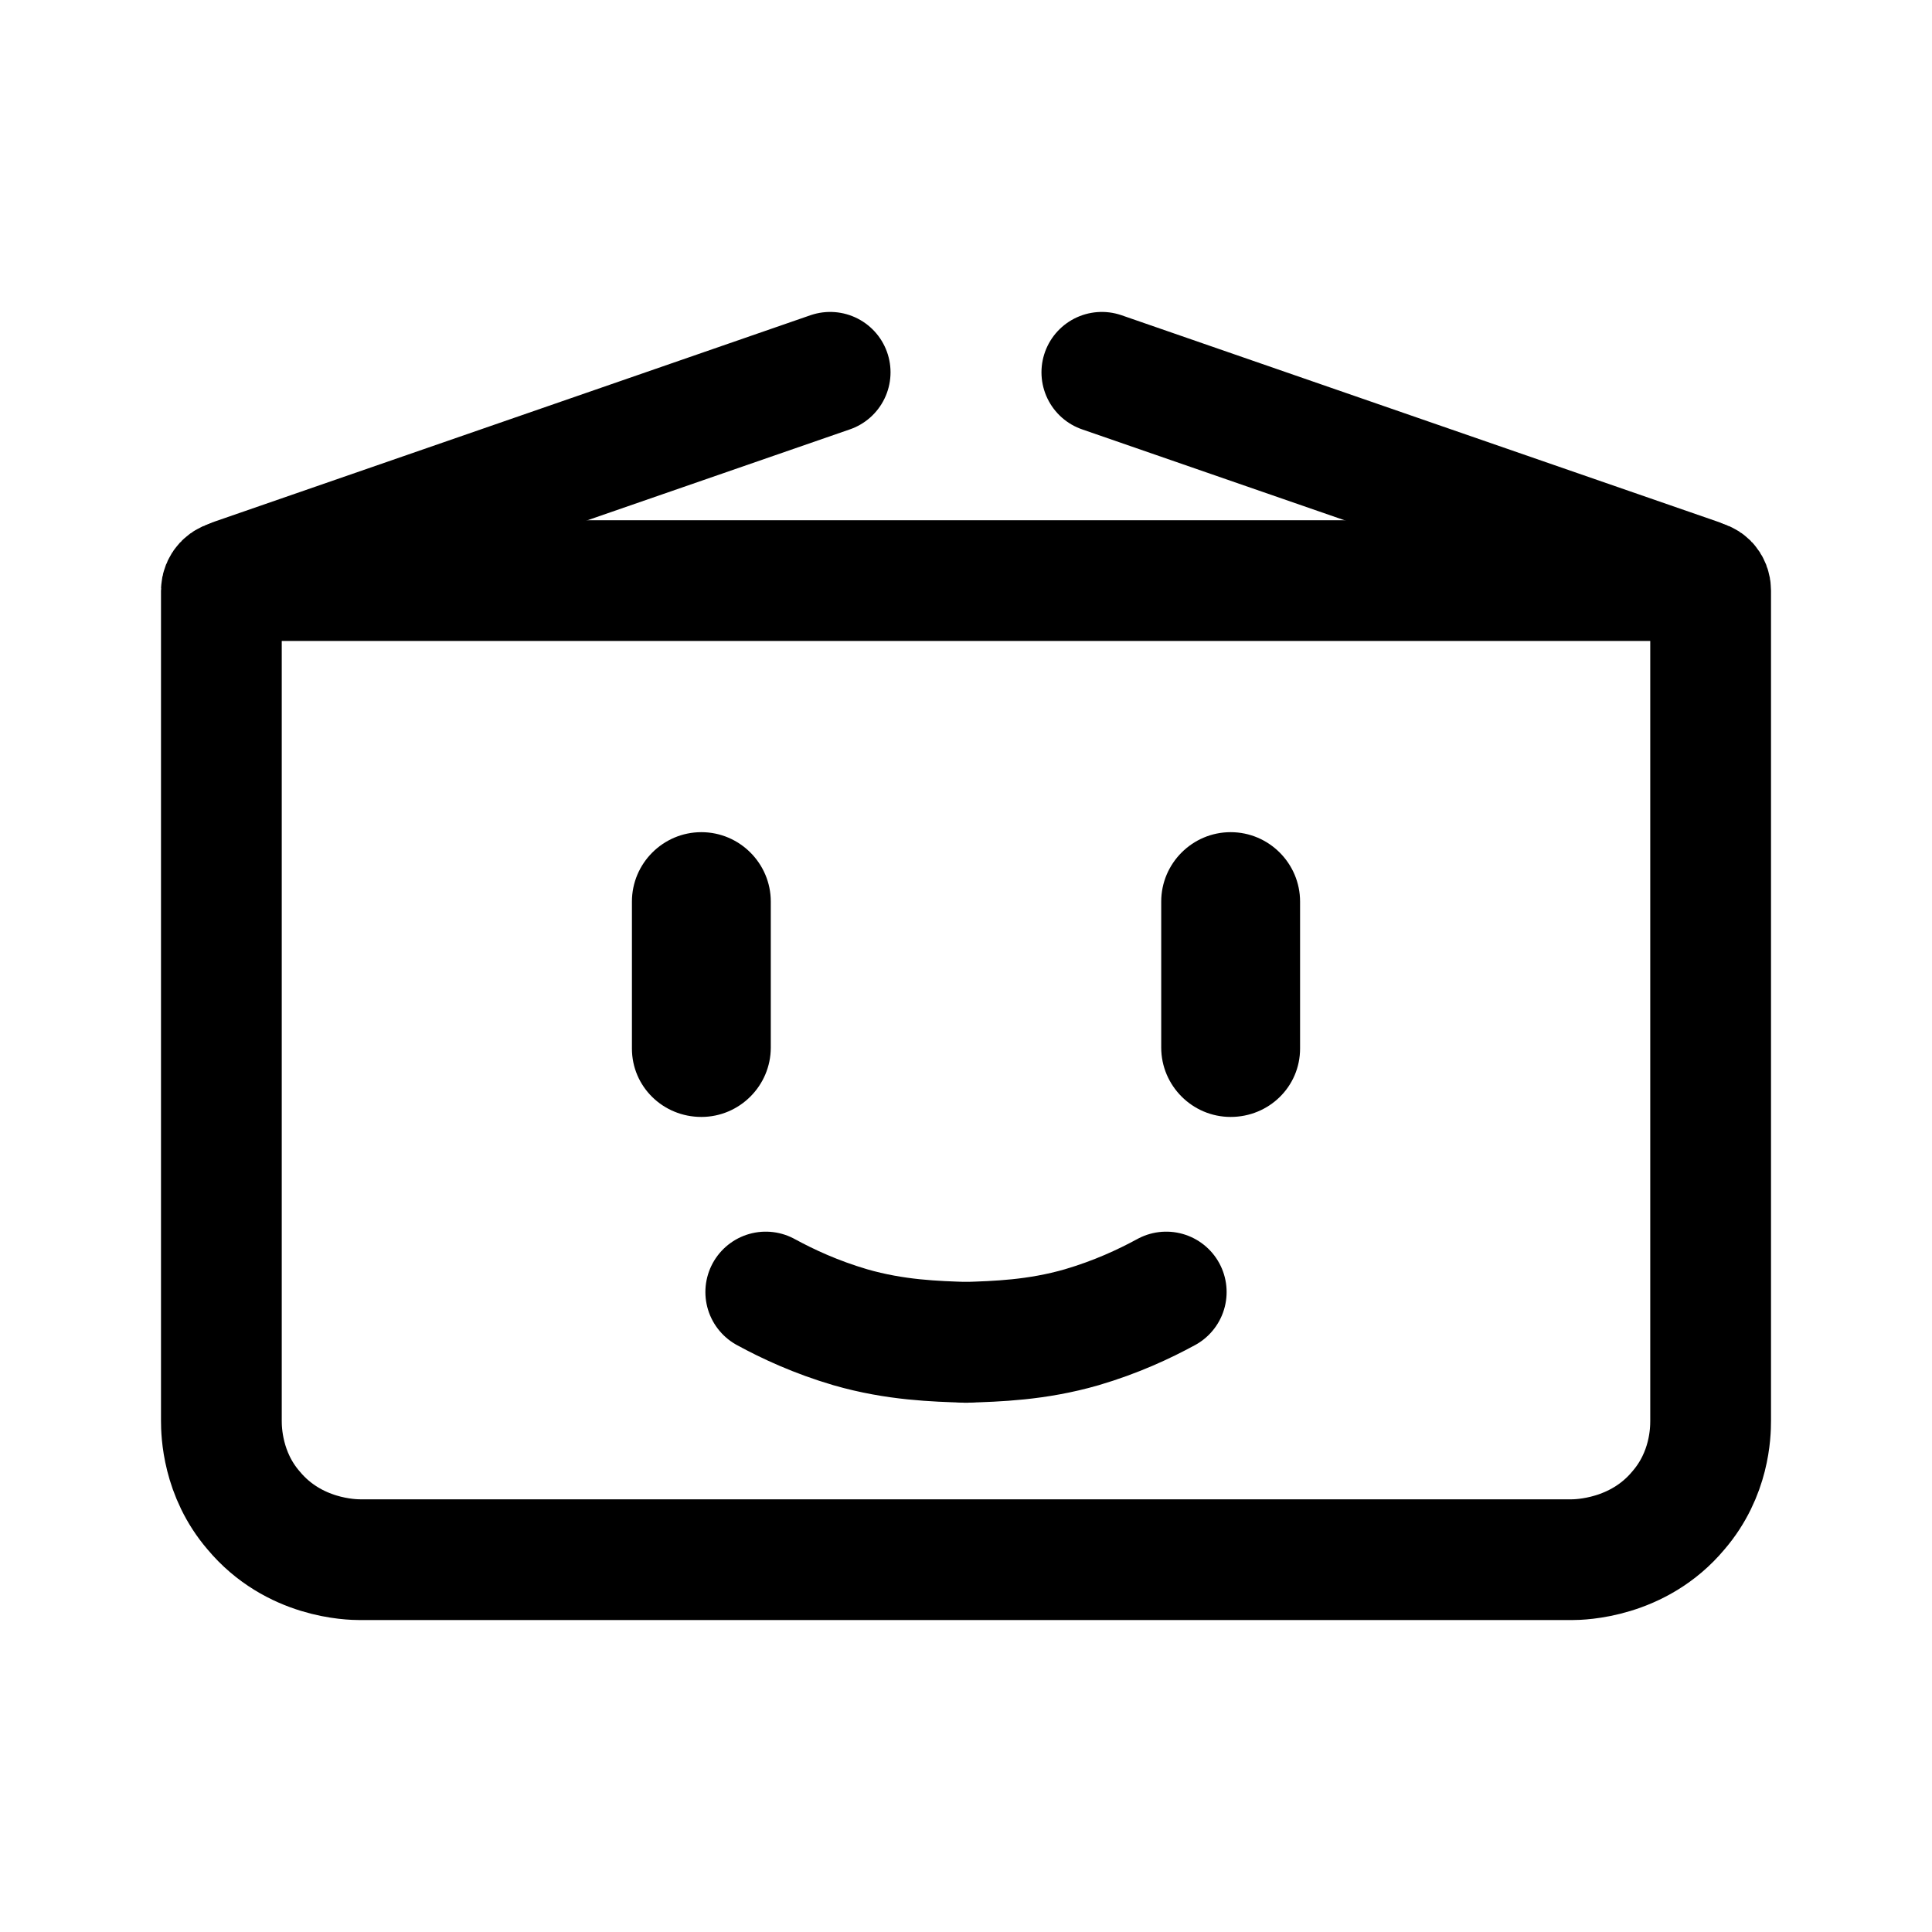 <?xml version="1.0" encoding="utf-8"?>
<!-- Generator: Adobe Illustrator 25.4.1, SVG Export Plug-In . SVG Version: 6.00 Build 0)  -->
<svg version="1.1" id="Mirror" xmlns="http://www.w3.org/2000/svg" xmlns:xlink="http://www.w3.org/1999/xlink" x="0px" y="0px"
	 width="192px" height="192px" viewBox="0 0 192 192" style="enable-background:new 0 0 192 192;" xml:space="preserve">
<style type="text/css">
	.st0{fill:none;stroke:#000000;stroke-width:12;stroke-linecap:round;stroke-miterlimit:10;}
	.st1{fill:none;stroke:#000000;stroke-width:12;stroke-miterlimit:10;}
</style>
<g>
	<path d="M69.7,111L69.7,111c3.8,0,6.9-3.1,6.9-6.9V89.6c0-3.8-3.1-6.9-6.9-6.9l0,0c-3.8,0-6.9,3.1-6.9,6.9v14.6
		C62.8,108,65.9,111,69.7,111z"/>
	<path class="st0" d="M96,133.4c-3-0.1-7-0.2-11.5-1.5c-3.4-1-6.2-2.3-8.4-3.5"/>
	<line class="st0" x1="23.3" y1="57.5" x2="82.5" y2="37"/>
	<path class="st1" d="M170,58.7v82.5c0,1.2-0.1,5.3-3.2,8.9c-4,4.8-9.8,4.9-10.6,4.9H35.8c-0.9,0-6.6-0.1-10.6-4.9
		c-3.1-3.6-3.2-7.8-3.2-8.9V58.7c0-0.5,0.4-1,1-1h146C169.6,57.7,170,58.1,170,58.7z"/>
	<path d="M122.3,111L122.3,111c-3.8,0-6.9-3.1-6.9-6.9V89.6c0-3.8,3.1-6.9,6.9-6.9l0,0c3.8,0,6.9,3.1,6.9,6.9v14.6
		C129.2,108,126.1,111,122.3,111z"/>
	<path class="st0" d="M96,133.4c3-0.1,7-0.2,11.5-1.5c3.4-1,6.2-2.3,8.4-3.5"/>
	<line class="st0" x1="168.7" y1="57.5" x2="109.5" y2="37"/>
</g>
</svg>
